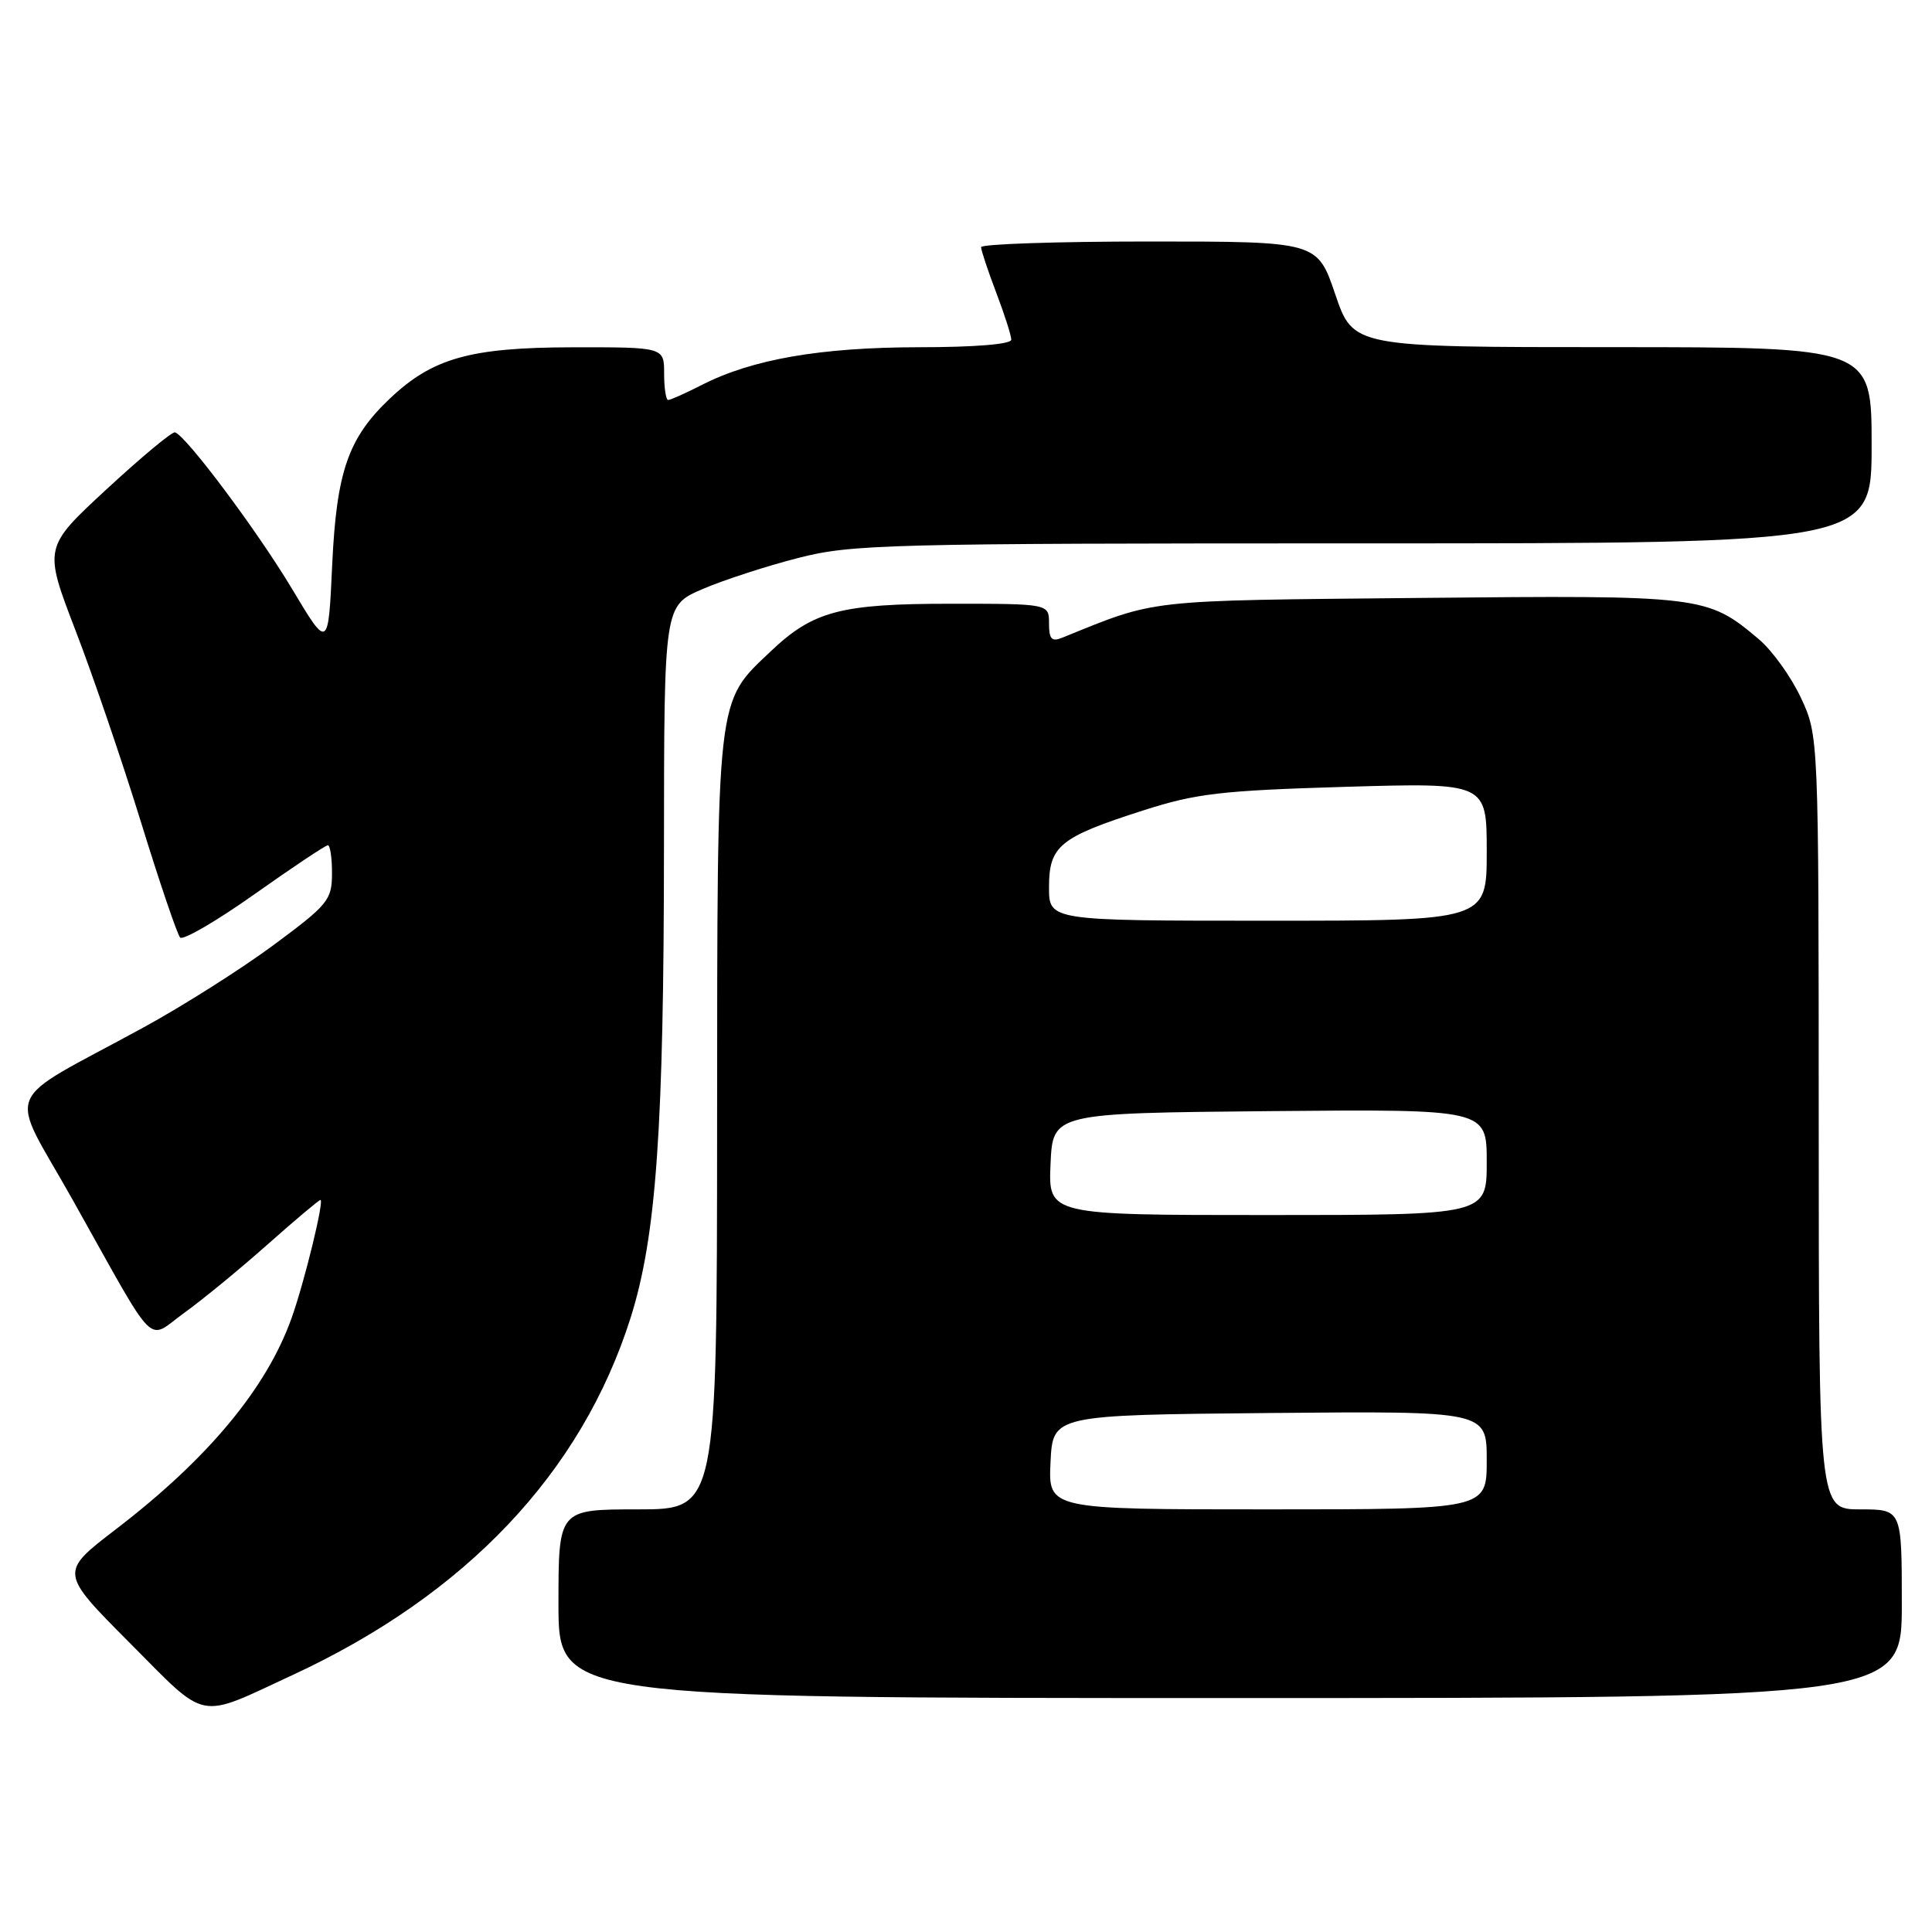 <?xml version="1.0" encoding="UTF-8" standalone="no"?>
<!DOCTYPE svg PUBLIC "-//W3C//DTD SVG 1.1//EN" "http://www.w3.org/Graphics/SVG/1.1/DTD/svg11.dtd" >
<svg xmlns="http://www.w3.org/2000/svg" xmlns:xlink="http://www.w3.org/1999/xlink" version="1.1" viewBox="0 0 256 256">
 <g >
 <path fill="currentColor"
d=" M 38.81 221.93 C 61.77 211.28 77.05 195.13 83.55 174.64 C 86.96 163.86 87.97 149.67 87.98 111.87 C 88.00 80.25 88.00 80.25 93.08 78.06 C 95.87 76.86 101.56 75.01 105.74 73.94 C 112.87 72.11 117.29 72.00 180.66 72.00 C 248.00 72.00 248.00 72.00 248.00 59.00 C 248.00 46.00 248.00 46.00 213.66 46.00 C 179.31 46.00 179.31 46.00 176.93 39.00 C 174.55 32.00 174.55 32.00 152.27 32.00 C 140.02 32.00 130.00 32.34 130.00 32.75 C 130.00 33.16 130.90 35.87 132.00 38.76 C 133.10 41.65 134.00 44.47 134.00 45.01 C 134.00 45.61 129.15 46.01 121.75 46.01 C 108.71 46.03 99.67 47.60 93.01 51.00 C 90.85 52.10 88.84 53.00 88.54 53.00 C 88.24 53.00 88.00 51.42 88.00 49.50 C 88.00 46.00 88.00 46.00 75.75 46.02 C 62.30 46.05 57.32 47.45 51.66 52.81 C 46.14 58.03 44.60 62.48 44.02 74.78 C 43.50 86.06 43.50 86.06 38.69 78.02 C 34.12 70.38 24.67 57.74 23.19 57.29 C 22.81 57.17 18.74 60.56 14.14 64.81 C 5.78 72.54 5.78 72.54 10.00 83.52 C 12.33 89.56 16.24 101.03 18.70 109.00 C 21.16 116.97 23.49 123.83 23.87 124.23 C 24.25 124.63 28.69 122.05 33.73 118.48 C 38.76 114.92 43.14 112.00 43.44 112.00 C 43.75 112.00 44.00 113.69 43.99 115.75 C 43.98 119.26 43.49 119.86 36.24 125.23 C 31.98 128.38 24.23 133.30 19.00 136.15 C -0.14 146.60 1.05 143.69 9.66 159.04 C 21.06 179.37 19.32 177.62 24.44 173.94 C 26.83 172.22 31.78 168.16 35.44 164.91 C 39.10 161.66 42.26 159.00 42.46 159.00 C 42.99 159.00 40.35 169.85 38.64 174.64 C 35.33 183.95 27.53 193.32 15.31 202.67 C 7.90 208.36 7.90 208.36 17.17 217.67 C 27.65 228.20 25.99 227.87 38.81 221.93 Z  M 252.00 212.50 C 252.00 200.00 252.00 200.00 246.50 200.00 C 241.00 200.00 241.00 200.00 240.99 148.75 C 240.98 97.50 240.98 97.50 238.63 92.46 C 237.34 89.69 234.82 86.18 233.02 84.67 C 226.19 78.92 225.63 78.86 188.00 79.23 C 151.37 79.59 153.42 79.37 140.75 84.50 C 139.35 85.07 139.00 84.69 139.00 82.61 C 139.00 80.00 139.00 80.00 125.97 80.00 C 111.40 80.00 107.75 80.96 102.13 86.30 C 94.86 93.20 95.05 91.56 95.02 148.75 C 95.00 200.00 95.00 200.00 84.50 200.00 C 74.00 200.00 74.00 200.00 74.00 212.50 C 74.00 225.00 74.00 225.00 163.00 225.00 C 252.00 225.00 252.00 225.00 252.00 212.50 Z  M 139.20 193.75 C 139.50 187.50 139.50 187.50 168.25 187.23 C 197.00 186.97 197.00 186.97 197.00 193.48 C 197.00 200.00 197.00 200.00 167.95 200.00 C 138.90 200.00 138.90 200.00 139.20 193.75 Z  M 139.20 154.25 C 139.50 147.50 139.50 147.50 168.25 147.23 C 197.00 146.97 197.00 146.97 197.00 153.98 C 197.00 161.00 197.00 161.00 167.95 161.00 C 138.91 161.00 138.91 161.00 139.20 154.25 Z  M 139.00 117.56 C 139.00 112.08 140.41 110.93 151.50 107.38 C 158.51 105.13 161.81 104.75 178.25 104.26 C 197.00 103.71 197.00 103.71 197.00 112.85 C 197.00 122.00 197.00 122.00 168.00 122.00 C 139.00 122.00 139.00 122.00 139.00 117.56 Z "/>
</g>
</svg>